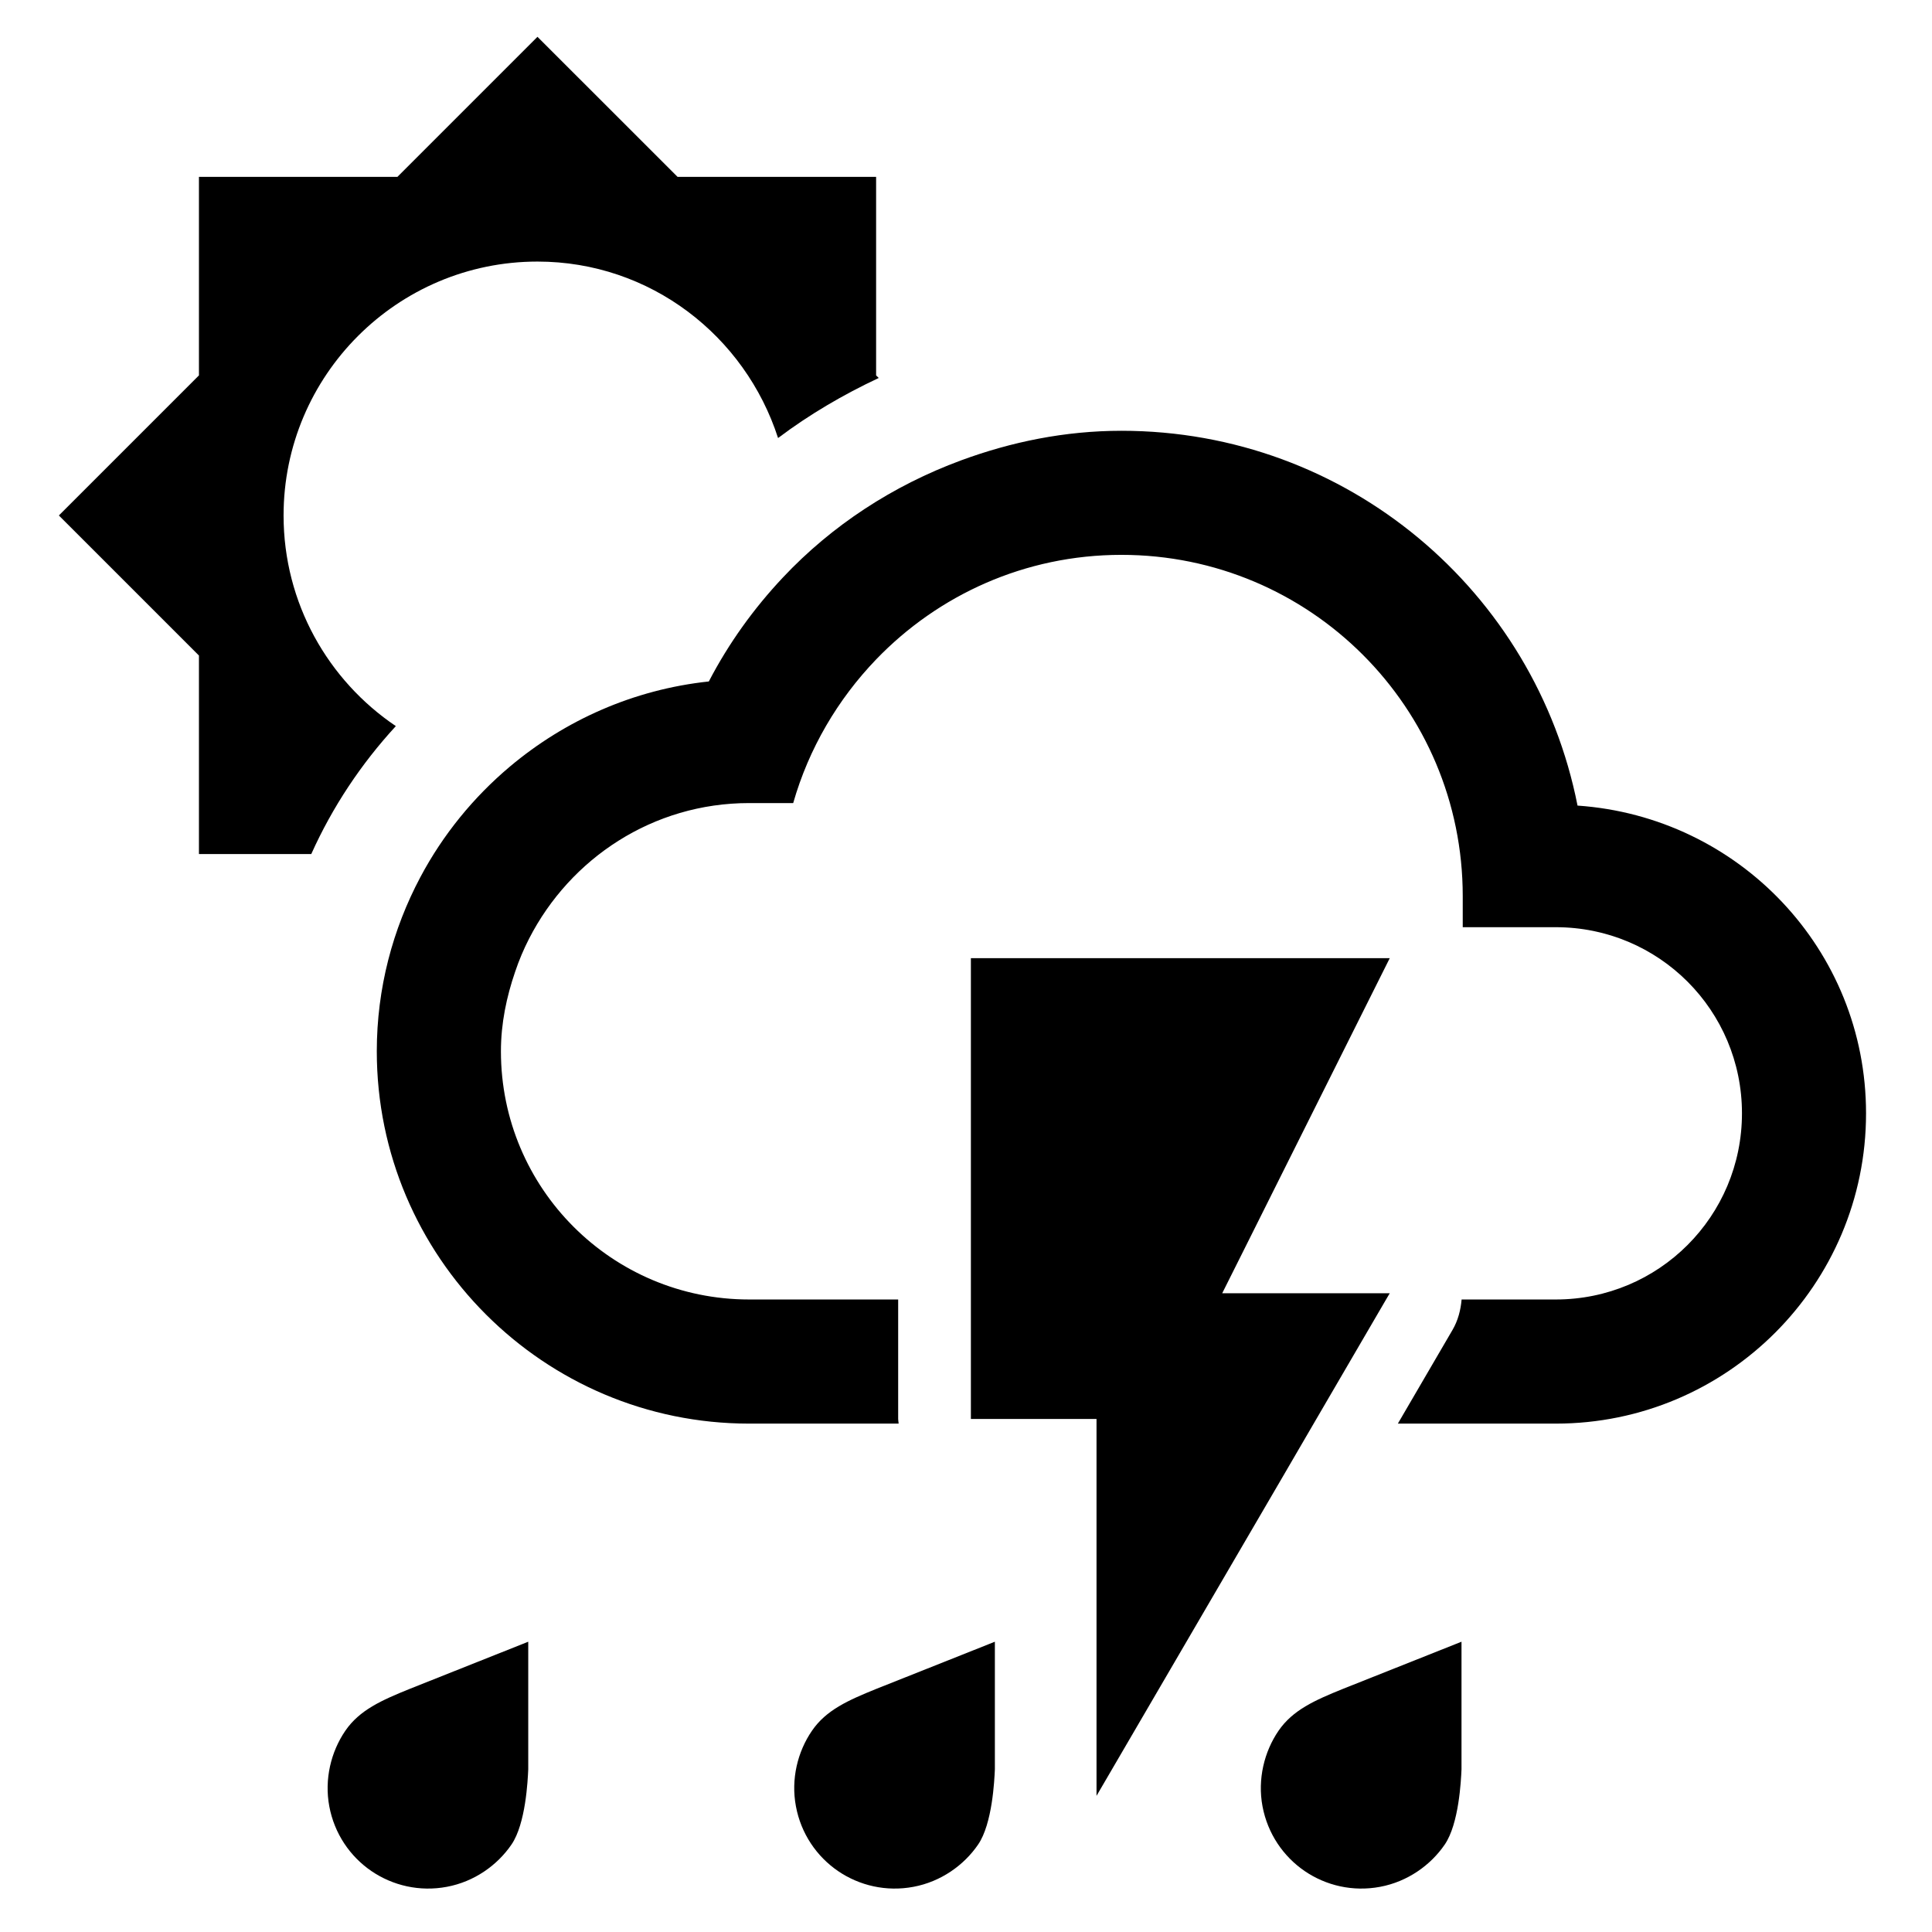 <?xml version="1.0" encoding="UTF-8" standalone="no"?>
<!DOCTYPE svg PUBLIC "-//W3C//DTD SVG 1.1//EN" "http://www.w3.org/Graphics/SVG/1.1/DTD/svg11.dtd">
<svg width="100%" height="100%" viewBox="0 0 36 36" version="1.1" xmlns="http://www.w3.org/2000/svg" xmlns:xlink="http://www.w3.org/1999/xlink" xml:space="preserve" xmlns:serif="http://www.serif.com/" style="fill-rule:evenodd;clip-rule:evenodd;stroke-linejoin:round;stroke-miterlimit:2;">
    <g id="Слой-2" serif:id="Слой 2">
        <g transform="matrix(1,0,0,1,5.284,6.995)">
            <path d="M0,2.61C0,0 2.121,-2.121 4.731,-2.121C6.835,-2.121 8.6,-0.735 9.214,1.167C9.799,0.727 10.428,0.359 11.09,0.048L11.041,0L11.041,-3.699L7.342,-3.699L4.731,-6.309L2.121,-3.699L-1.577,-3.699L-1.577,0L-4.187,2.61L-1.577,5.22L-1.577,8.919L0.516,8.919C0.911,8.04 1.446,7.237 2.092,6.535C0.831,5.685 0,4.243 0,2.61" style="fill-rule:nonzero;"/>
        </g>
        <g transform="matrix(1,0,0,1,29.395,19.543)">
            <path d="M0,-4.532C-0.786,-8.521 -4.29,-11.516 -8.499,-11.516C-9.552,-11.516 -10.552,-11.309 -11.486,-10.965C-12.757,-10.496 -13.895,-9.752 -14.806,-8.783C-15.35,-8.205 -15.818,-7.555 -16.187,-6.845C-17.593,-6.695 -18.868,-6.121 -19.894,-5.259C-20.573,-4.687 -21.141,-3.991 -21.561,-3.201C-22.077,-2.231 -22.374,-1.128 -22.374,0.046C-22.374,3.873 -19.263,6.984 -15.436,6.984L-12.65,6.984C-12.652,6.954 -12.659,6.927 -12.659,6.898L-12.659,4.671L-15.436,4.671C-17.991,4.671 -20.061,2.602 -20.061,0.046C-20.061,-0.475 -19.956,-0.969 -19.796,-1.436C-19.724,-1.65 -19.638,-1.854 -19.536,-2.053C-18.77,-3.547 -17.231,-4.579 -15.436,-4.579L-14.615,-4.579C-14.323,-5.599 -13.784,-6.512 -13.07,-7.255C-11.915,-8.455 -10.299,-9.204 -8.499,-9.204C-4.983,-9.204 -2.139,-6.359 -2.139,-2.845L-2.139,-2.266L-0.405,-2.266C1.515,-2.266 3.064,-0.717 3.064,1.202C3.064,3.122 1.515,4.671 -0.405,4.671L-2.16,4.671C-2.177,4.867 -2.227,5.063 -2.33,5.239L-3.348,6.984L-0.405,6.984C2.787,6.984 5.376,4.394 5.376,1.202C5.376,-1.849 3.006,-4.324 0,-4.532" style="fill-rule:nonzero;"/>
        </g>
        <g transform="matrix(1,0,0,1,24.479,24.791)">
            <path d="M0,1.735L1.349,-0.578L1.417,-0.693L-1.705,-0.693L-1.261,-1.58L-0.76,-2.583L1.417,-6.937L-6.388,-6.937L-6.388,1.649L-4.047,1.649L-4.047,8.672L-1.17,3.742L-0.584,2.738L0,1.735Z" style="fill-rule:nonzero;"/>
        </g>
        <g transform="matrix(1,0,0,1,17.905,35.002)">
            <path d="M0,-4.159L-1.577,-3.532C-2.1,-3.32 -2.512,-3.138 -2.776,-2.751C-3.042,-2.363 -3.17,-1.851 -3.074,-1.343C-2.979,-0.834 -2.687,-0.41 -2.29,-0.138C-1.893,0.133 -1.392,0.252 -0.883,0.156C-0.375,0.061 0.056,-0.244 0.321,-0.632C0.586,-1.018 0.624,-1.827 0.633,-2.033L0.633,-4.411L0.525,-4.368L0,-4.159Z" style="fill-rule:nonzero;"/>
        </g>
        <g transform="matrix(1,0,0,1,26.6,35.002)">
            <path d="M0,-4.159L-1.577,-3.532C-2.101,-3.32 -2.512,-3.138 -2.777,-2.751C-3.042,-2.363 -3.17,-1.851 -3.075,-1.343C-2.979,-0.834 -2.687,-0.41 -2.29,-0.138C-1.893,0.133 -1.392,0.252 -0.883,0.156C-0.375,0.061 0.056,-0.244 0.321,-0.632C0.586,-1.019 0.624,-1.827 0.633,-2.033L0.633,-4.411L0.525,-4.368L0,-4.159Z" style="fill-rule:nonzero;"/>
        </g>
        <g transform="matrix(1,0,0,1,9.21,35.002)">
            <path d="M0,-4.159L-1.576,-3.532C-2.1,-3.32 -2.511,-3.138 -2.776,-2.751C-3.041,-2.363 -3.169,-1.851 -3.074,-1.343C-2.979,-0.834 -2.687,-0.41 -2.29,-0.138C-1.893,0.133 -1.391,0.252 -0.883,0.156C-0.374,0.061 0.056,-0.244 0.321,-0.632C0.586,-1.018 0.624,-1.827 0.633,-2.033L0.633,-4.411L0.526,-4.368L0,-4.159Z" style="fill-rule:nonzero;"/>
        </g>
    </g>
</svg>
